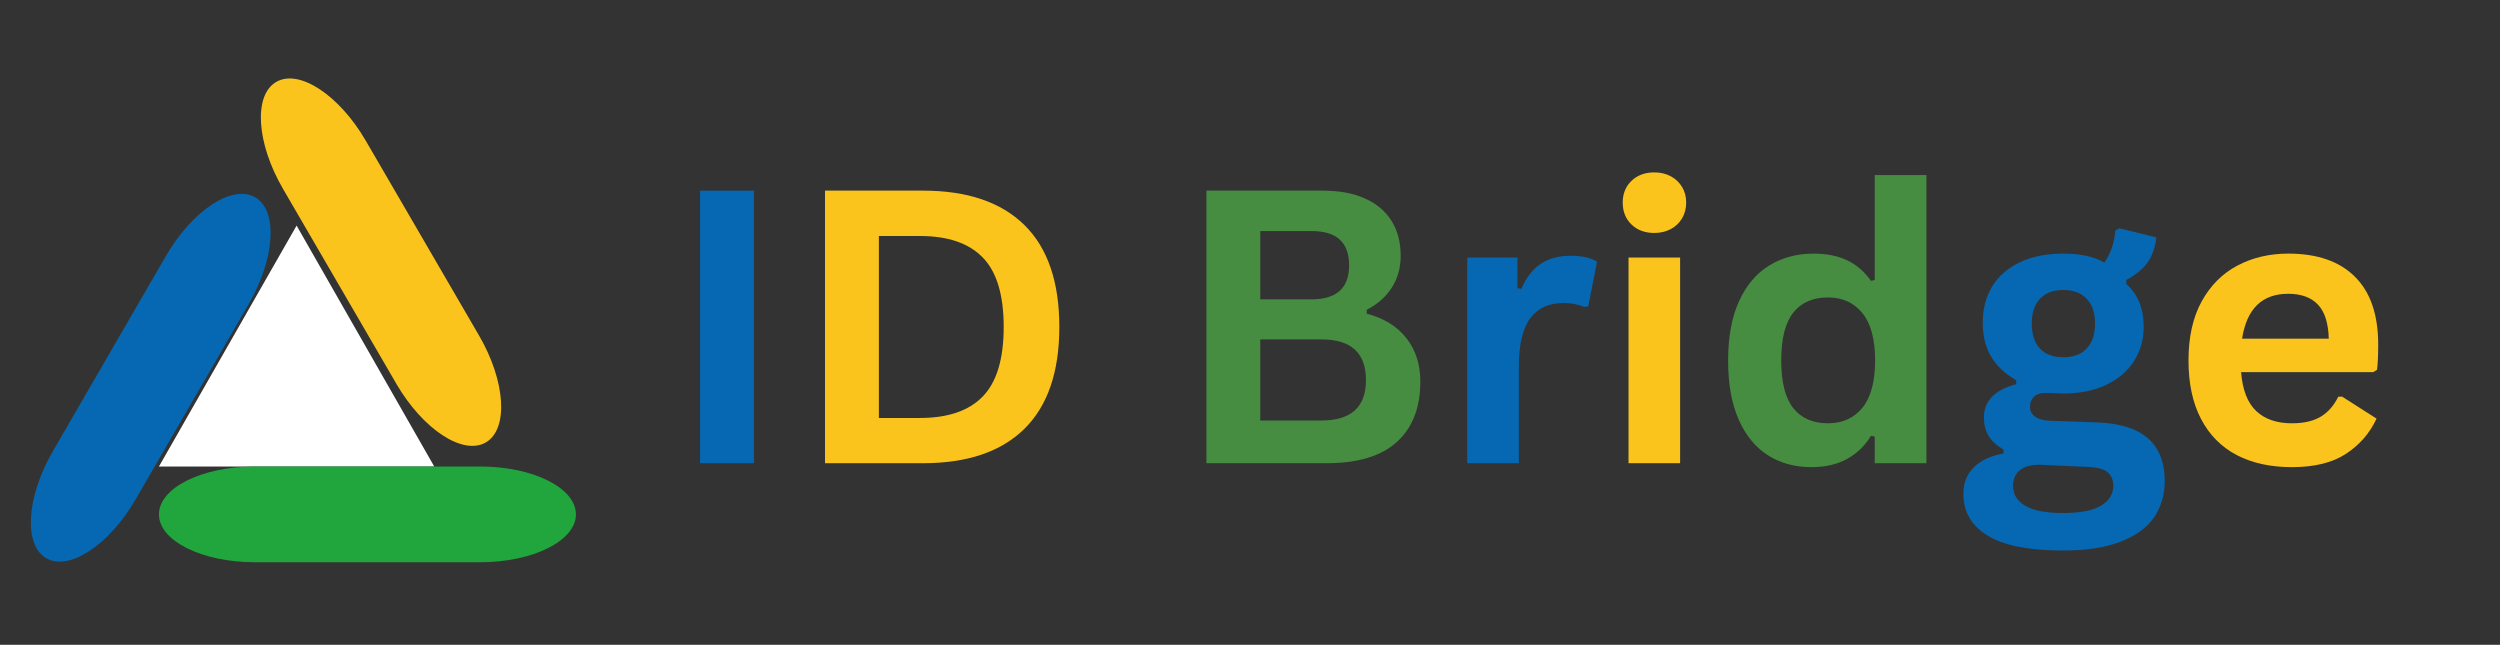 <svg xmlns="http://www.w3.org/2000/svg" xmlns:xlink="http://www.w3.org/1999/xlink" width="411" zoomAndPan="magnify" viewBox="0 0 308.25 79.5" height="106" preserveAspectRatio="xMidYMid meet" version="1.0"><rect x="0" y="0" width="308.25" height="79.5" fill="#333333" stroke="none"/><defs><g/><clipPath id="b7a8a4f08e"><path d="M 19.598 27.816 L 53.594 27.816 L 53.594 57.52 L 19.598 57.52 Z M 19.598 27.816 " clip-rule="nonzero"/></clipPath><clipPath id="616c6ea22d"><path d="M 36.57 27.816 L 53.543 57.52 L 19.598 57.52 Z M 36.57 27.816 " clip-rule="nonzero"/></clipPath><clipPath id="46e79f1ce5"><path d="M 19.598 57.52 L 71.016 57.52 L 71.016 69.324 L 19.598 69.324 Z M 19.598 57.52 " clip-rule="nonzero"/></clipPath><clipPath id="fda6894a73"><path d="M 59.207 57.52 C 65.727 57.52 71.012 60.16 71.012 63.422 C 71.012 66.68 65.727 69.324 59.207 69.324 L 31.402 69.324 C 24.883 69.324 19.598 66.68 19.598 63.422 C 19.598 60.16 24.883 57.52 31.402 57.52 Z M 59.207 57.52 " clip-rule="nonzero"/></clipPath><clipPath id="9171a67f5c"><path d="M 32 9 L 62 9 L 62 55 L 32 55 Z M 32 9 " clip-rule="nonzero"/></clipPath><clipPath id="4fade7e82c"><path d="M 39.16 7.133 L 65.008 51.586 L 54.801 57.52 L 28.953 13.066 Z M 39.16 7.133 " clip-rule="nonzero"/></clipPath><clipPath id="e378487420"><path d="M 59.07 41.375 C 62.348 47.012 62.723 52.91 59.902 54.551 C 57.086 56.188 52.141 52.949 48.863 47.312 L 34.887 23.273 C 31.609 17.637 31.238 11.738 34.059 10.102 C 36.875 8.461 41.816 11.703 45.094 17.34 Z M 59.07 41.375 " clip-rule="nonzero"/></clipPath><clipPath id="f48b191ce4"><path d="M 3 23 L 34 23 L 34 70 L 3 70 Z M 3 23 " clip-rule="nonzero"/></clipPath><clipPath id="ea4bca2038"><path d="M 0.594 65.871 L 26.355 21.367 L 36.574 27.281 L 10.812 71.785 Z M 0.594 65.871 " clip-rule="nonzero"/></clipPath><clipPath id="ca182d2665"><path d="M 20.441 31.59 C 23.707 25.945 28.641 22.695 31.465 24.328 C 34.285 25.961 33.926 31.859 30.656 37.504 L 16.727 61.566 C 13.461 67.211 8.523 70.461 5.703 68.828 C 2.883 67.195 3.242 61.293 6.508 55.652 Z M 20.441 31.59 " clip-rule="nonzero"/></clipPath></defs><g clip-path="url(#b7a8a4f08e)"><g clip-path="url(#616c6ea22d)"><path fill="#ffffff" d="M 19.598 27.816 L 53.594 27.816 L 53.594 57.52 L 19.598 57.52 Z M 19.598 27.816 " fill-opacity="1" fill-rule="nonzero"/></g></g><g clip-path="url(#46e79f1ce5)"><g clip-path="url(#fda6894a73)"><path fill="#21a53d" d="M 19.598 57.52 L 71.016 57.52 L 71.016 69.324 L 19.598 69.324 Z M 19.598 57.52 " fill-opacity="1" fill-rule="nonzero"/></g></g><g clip-path="url(#9171a67f5c)"><g clip-path="url(#4fade7e82c)"><g clip-path="url(#e378487420)"><path fill="#fac41c" d="M 39.16 7.133 L 65.008 51.586 L 54.801 57.52 L 28.953 13.066 Z M 39.16 7.133 " fill-opacity="1" fill-rule="nonzero"/></g></g></g><g clip-path="url(#f48b191ce4)"><g clip-path="url(#ea4bca2038)"><g clip-path="url(#ca182d2665)"><path fill="#0668b2" d="M 0.594 65.871 L 26.355 21.367 L 36.574 27.281 L 10.812 71.785 Z M 0.594 65.871 " fill-opacity="1" fill-rule="nonzero"/></g></g></g><g fill="#0668b2" fill-opacity="1"><g transform="translate(81.945, 57.114)"><g><path d="M 11.016 0 L 4.375 0 L 4.375 -33.609 L 11.016 -33.609 Z M 11.016 0 "/></g></g></g><g fill="#fac41c" fill-opacity="1"><g transform="translate(97.349, 57.114)"><g><path d="M 16.453 -33.609 C 21.91 -33.609 26.078 -32.195 28.953 -29.375 C 31.828 -26.551 33.266 -22.359 33.266 -16.797 C 33.266 -11.254 31.828 -7.066 28.953 -4.234 C 26.078 -1.41 21.91 0 16.453 0 L 4.375 0 L 4.375 -33.609 Z M 16.062 -5.578 C 19.531 -5.578 22.117 -6.461 23.828 -8.234 C 25.547 -10.004 26.406 -12.859 26.406 -16.797 C 26.406 -20.742 25.547 -23.598 23.828 -25.359 C 22.117 -27.129 19.531 -28.016 16.062 -28.016 L 11.016 -28.016 L 11.016 -5.578 Z M 16.062 -5.578 "/></g></g></g><g fill="#fac41c" fill-opacity="1"><g transform="translate(133.272, 57.114)"><g/></g></g><g fill="#468d41" fill-opacity="1"><g transform="translate(144.377, 57.114)"><g><path d="M 4.375 0 L 4.375 -33.609 L 18.719 -33.609 C 20.781 -33.609 22.523 -33.281 23.953 -32.625 C 25.391 -31.977 26.477 -31.051 27.219 -29.844 C 27.957 -28.645 28.328 -27.223 28.328 -25.578 C 28.328 -24.098 27.961 -22.789 27.234 -21.656 C 26.516 -20.52 25.484 -19.609 24.141 -18.922 L 24.141 -18.438 C 26.254 -17.883 27.883 -16.879 29.031 -15.422 C 30.176 -13.961 30.75 -12.176 30.75 -10.062 C 30.75 -6.844 29.781 -4.359 27.844 -2.609 C 25.906 -0.867 23.031 0 19.219 0 Z M 17.328 -20.203 C 20.422 -20.203 21.969 -21.598 21.969 -24.391 C 21.969 -25.816 21.582 -26.879 20.812 -27.578 C 20.051 -28.273 18.891 -28.625 17.328 -28.625 L 11.016 -28.625 L 11.016 -20.203 Z M 18.547 -5.266 C 22.211 -5.266 24.047 -6.926 24.047 -10.25 C 24.047 -13.594 22.211 -15.266 18.547 -15.266 L 11.016 -15.266 L 11.016 -5.266 Z M 18.547 -5.266 "/></g></g></g><g fill="#0668b2" fill-opacity="1"><g transform="translate(177.256, 57.114)"><g><path d="M 3.656 0 L 3.656 -25.359 L 9.844 -25.359 L 9.844 -21.578 L 10.328 -21.5 C 10.93 -22.906 11.734 -23.938 12.734 -24.594 C 13.734 -25.25 14.941 -25.578 16.359 -25.578 C 17.805 -25.578 18.906 -25.332 19.656 -24.844 L 18.578 -19.359 L 18.094 -19.266 C 17.676 -19.43 17.273 -19.551 16.891 -19.625 C 16.516 -19.707 16.051 -19.75 15.5 -19.75 C 13.719 -19.75 12.359 -19.125 11.422 -17.875 C 10.484 -16.625 10.016 -14.617 10.016 -11.859 L 10.016 0 Z M 3.656 0 "/></g></g></g><g fill="#fac41c" fill-opacity="1"><g transform="translate(197.142, 57.114)"><g><path d="M 6.828 -28.391 C 5.68 -28.391 4.742 -28.738 4.016 -29.438 C 3.297 -30.133 2.938 -31.035 2.938 -32.141 C 2.938 -33.223 3.297 -34.113 4.016 -34.812 C 4.742 -35.508 5.68 -35.859 6.828 -35.859 C 7.598 -35.859 8.281 -35.695 8.875 -35.375 C 9.469 -35.051 9.93 -34.609 10.266 -34.047 C 10.598 -33.492 10.766 -32.859 10.766 -32.141 C 10.766 -31.422 10.598 -30.773 10.266 -30.203 C 9.93 -29.641 9.469 -29.195 8.875 -28.875 C 8.281 -28.551 7.598 -28.391 6.828 -28.391 Z M 3.656 0 L 3.656 -25.359 L 10.016 -25.359 L 10.016 0 Z M 3.656 0 "/></g></g></g><g fill="#468d41" fill-opacity="1"><g transform="translate(210.796, 57.114)"><g><path d="M 12.531 0.484 C 10.52 0.484 8.742 0 7.203 -0.969 C 5.66 -1.945 4.453 -3.422 3.578 -5.391 C 2.711 -7.359 2.281 -9.785 2.281 -12.672 C 2.281 -15.566 2.727 -18 3.625 -19.969 C 4.52 -21.938 5.758 -23.406 7.344 -24.375 C 8.926 -25.352 10.758 -25.844 12.844 -25.844 C 14.426 -25.844 15.797 -25.566 16.953 -25.016 C 18.109 -24.473 19.086 -23.629 19.891 -22.484 L 20.359 -22.594 L 20.359 -35.531 L 26.734 -35.531 L 26.734 0 L 20.359 0 L 20.359 -3.281 L 19.891 -3.375 C 19.18 -2.188 18.211 -1.242 16.984 -0.547 C 15.766 0.141 14.281 0.484 12.531 0.484 Z M 14.594 -4.922 C 16.383 -4.922 17.801 -5.562 18.844 -6.844 C 19.883 -8.125 20.406 -10.066 20.406 -12.672 C 20.406 -15.273 19.883 -17.219 18.844 -18.5 C 17.801 -19.789 16.383 -20.438 14.594 -20.438 C 12.727 -20.438 11.301 -19.812 10.312 -18.562 C 9.32 -17.312 8.828 -15.348 8.828 -12.672 C 8.828 -10.004 9.32 -8.047 10.312 -6.797 C 11.301 -5.547 12.727 -4.922 14.594 -4.922 Z M 14.594 -4.922 "/></g></g></g><g fill="#0668b2" fill-opacity="1"><g transform="translate(241.192, 57.114)"><g><path d="M 13.156 10.766 C 8.969 10.766 5.875 10.148 3.875 8.922 C 1.883 7.691 0.891 5.984 0.891 3.797 C 0.891 2.461 1.316 1.367 2.172 0.516 C 3.023 -0.336 4.25 -0.91 5.844 -1.203 L 5.844 -1.672 C 4.977 -2.191 4.359 -2.77 3.984 -3.406 C 3.609 -4.051 3.422 -4.789 3.422 -5.625 C 3.422 -7.664 4.75 -9.039 7.406 -9.75 L 7.406 -10.234 C 6.039 -11.016 5.008 -11.984 4.312 -13.141 C 3.625 -14.297 3.281 -15.691 3.281 -17.328 C 3.281 -19.016 3.664 -20.5 4.438 -21.781 C 5.219 -23.062 6.352 -24.055 7.844 -24.766 C 9.344 -25.484 11.133 -25.844 13.219 -25.844 C 15.332 -25.844 17.02 -25.473 18.281 -24.734 C 19.062 -25.867 19.508 -27.18 19.625 -28.672 L 20.109 -28.969 L 24.688 -27.844 C 24.551 -26.625 24.195 -25.602 23.625 -24.781 C 23.062 -23.969 22.18 -23.238 20.984 -22.594 L 20.984 -22.094 C 22.41 -20.832 23.125 -19.078 23.125 -16.828 C 23.125 -15.266 22.734 -13.863 21.953 -12.625 C 21.172 -11.383 20.031 -10.398 18.531 -9.672 C 17.039 -8.953 15.27 -8.594 13.219 -8.594 L 12.25 -8.625 C 11.633 -8.656 11.207 -8.672 10.969 -8.672 C 10.383 -8.672 9.926 -8.508 9.594 -8.188 C 9.27 -7.875 9.109 -7.473 9.109 -6.984 C 9.109 -6.453 9.32 -6.035 9.75 -5.734 C 10.176 -5.43 10.801 -5.266 11.625 -5.234 L 17.312 -5.031 C 22.914 -4.863 25.719 -2.453 25.719 2.203 C 25.719 3.848 25.301 5.305 24.469 6.578 C 23.633 7.859 22.281 8.875 20.406 9.625 C 18.539 10.383 16.125 10.766 13.156 10.766 Z M 13.219 -13.062 C 14.445 -13.062 15.406 -13.422 16.094 -14.141 C 16.781 -14.859 17.125 -15.883 17.125 -17.219 C 17.125 -18.551 16.781 -19.57 16.094 -20.281 C 15.406 -21 14.445 -21.359 13.219 -21.359 C 11.977 -21.359 11.02 -21 10.344 -20.281 C 9.664 -19.57 9.328 -18.551 9.328 -17.219 C 9.328 -15.863 9.664 -14.832 10.344 -14.125 C 11.02 -13.414 11.977 -13.062 13.219 -13.062 Z M 13.156 6.141 C 15.32 6.141 16.898 5.832 17.891 5.219 C 18.879 4.602 19.375 3.805 19.375 2.828 C 19.375 2.023 19.117 1.438 18.609 1.062 C 18.109 0.688 17.305 0.484 16.203 0.453 L 11.188 0.234 C 11.02 0.234 10.863 0.223 10.719 0.203 C 10.57 0.191 10.43 0.188 10.297 0.188 C 9.223 0.188 8.406 0.414 7.844 0.875 C 7.289 1.332 7.016 1.969 7.016 2.781 C 7.016 3.852 7.523 4.68 8.547 5.266 C 9.578 5.848 11.113 6.141 13.156 6.141 Z M 13.156 6.141 "/></g></g></g><g fill="#fac41c" fill-opacity="1"><g transform="translate(267.56, 57.114)"><g><path d="M 25.062 -11.234 L 8.766 -11.234 C 8.941 -9.035 9.566 -7.43 10.641 -6.422 C 11.711 -5.422 13.176 -4.922 15.031 -4.922 C 16.488 -4.922 17.672 -5.191 18.578 -5.734 C 19.484 -6.273 20.207 -7.098 20.75 -8.203 L 21.234 -8.203 L 25.469 -5.5 C 24.645 -3.719 23.395 -2.273 21.719 -1.172 C 20.051 -0.066 17.82 0.484 15.031 0.484 C 12.414 0.484 10.148 -0.008 8.234 -1 C 6.328 -2 4.859 -3.484 3.828 -5.453 C 2.797 -7.422 2.281 -9.828 2.281 -12.672 C 2.281 -15.547 2.82 -17.973 3.906 -19.953 C 5 -21.93 6.473 -23.406 8.328 -24.375 C 10.18 -25.352 12.266 -25.844 14.578 -25.844 C 18.16 -25.844 20.906 -24.891 22.812 -22.984 C 24.719 -21.086 25.672 -18.301 25.672 -14.625 C 25.672 -13.289 25.625 -12.254 25.531 -11.516 Z M 19.578 -15.359 C 19.523 -17.285 19.078 -18.688 18.234 -19.562 C 17.398 -20.445 16.18 -20.891 14.578 -20.891 C 11.359 -20.891 9.461 -19.047 8.891 -15.359 Z M 19.578 -15.359 "/></g></g></g></svg>